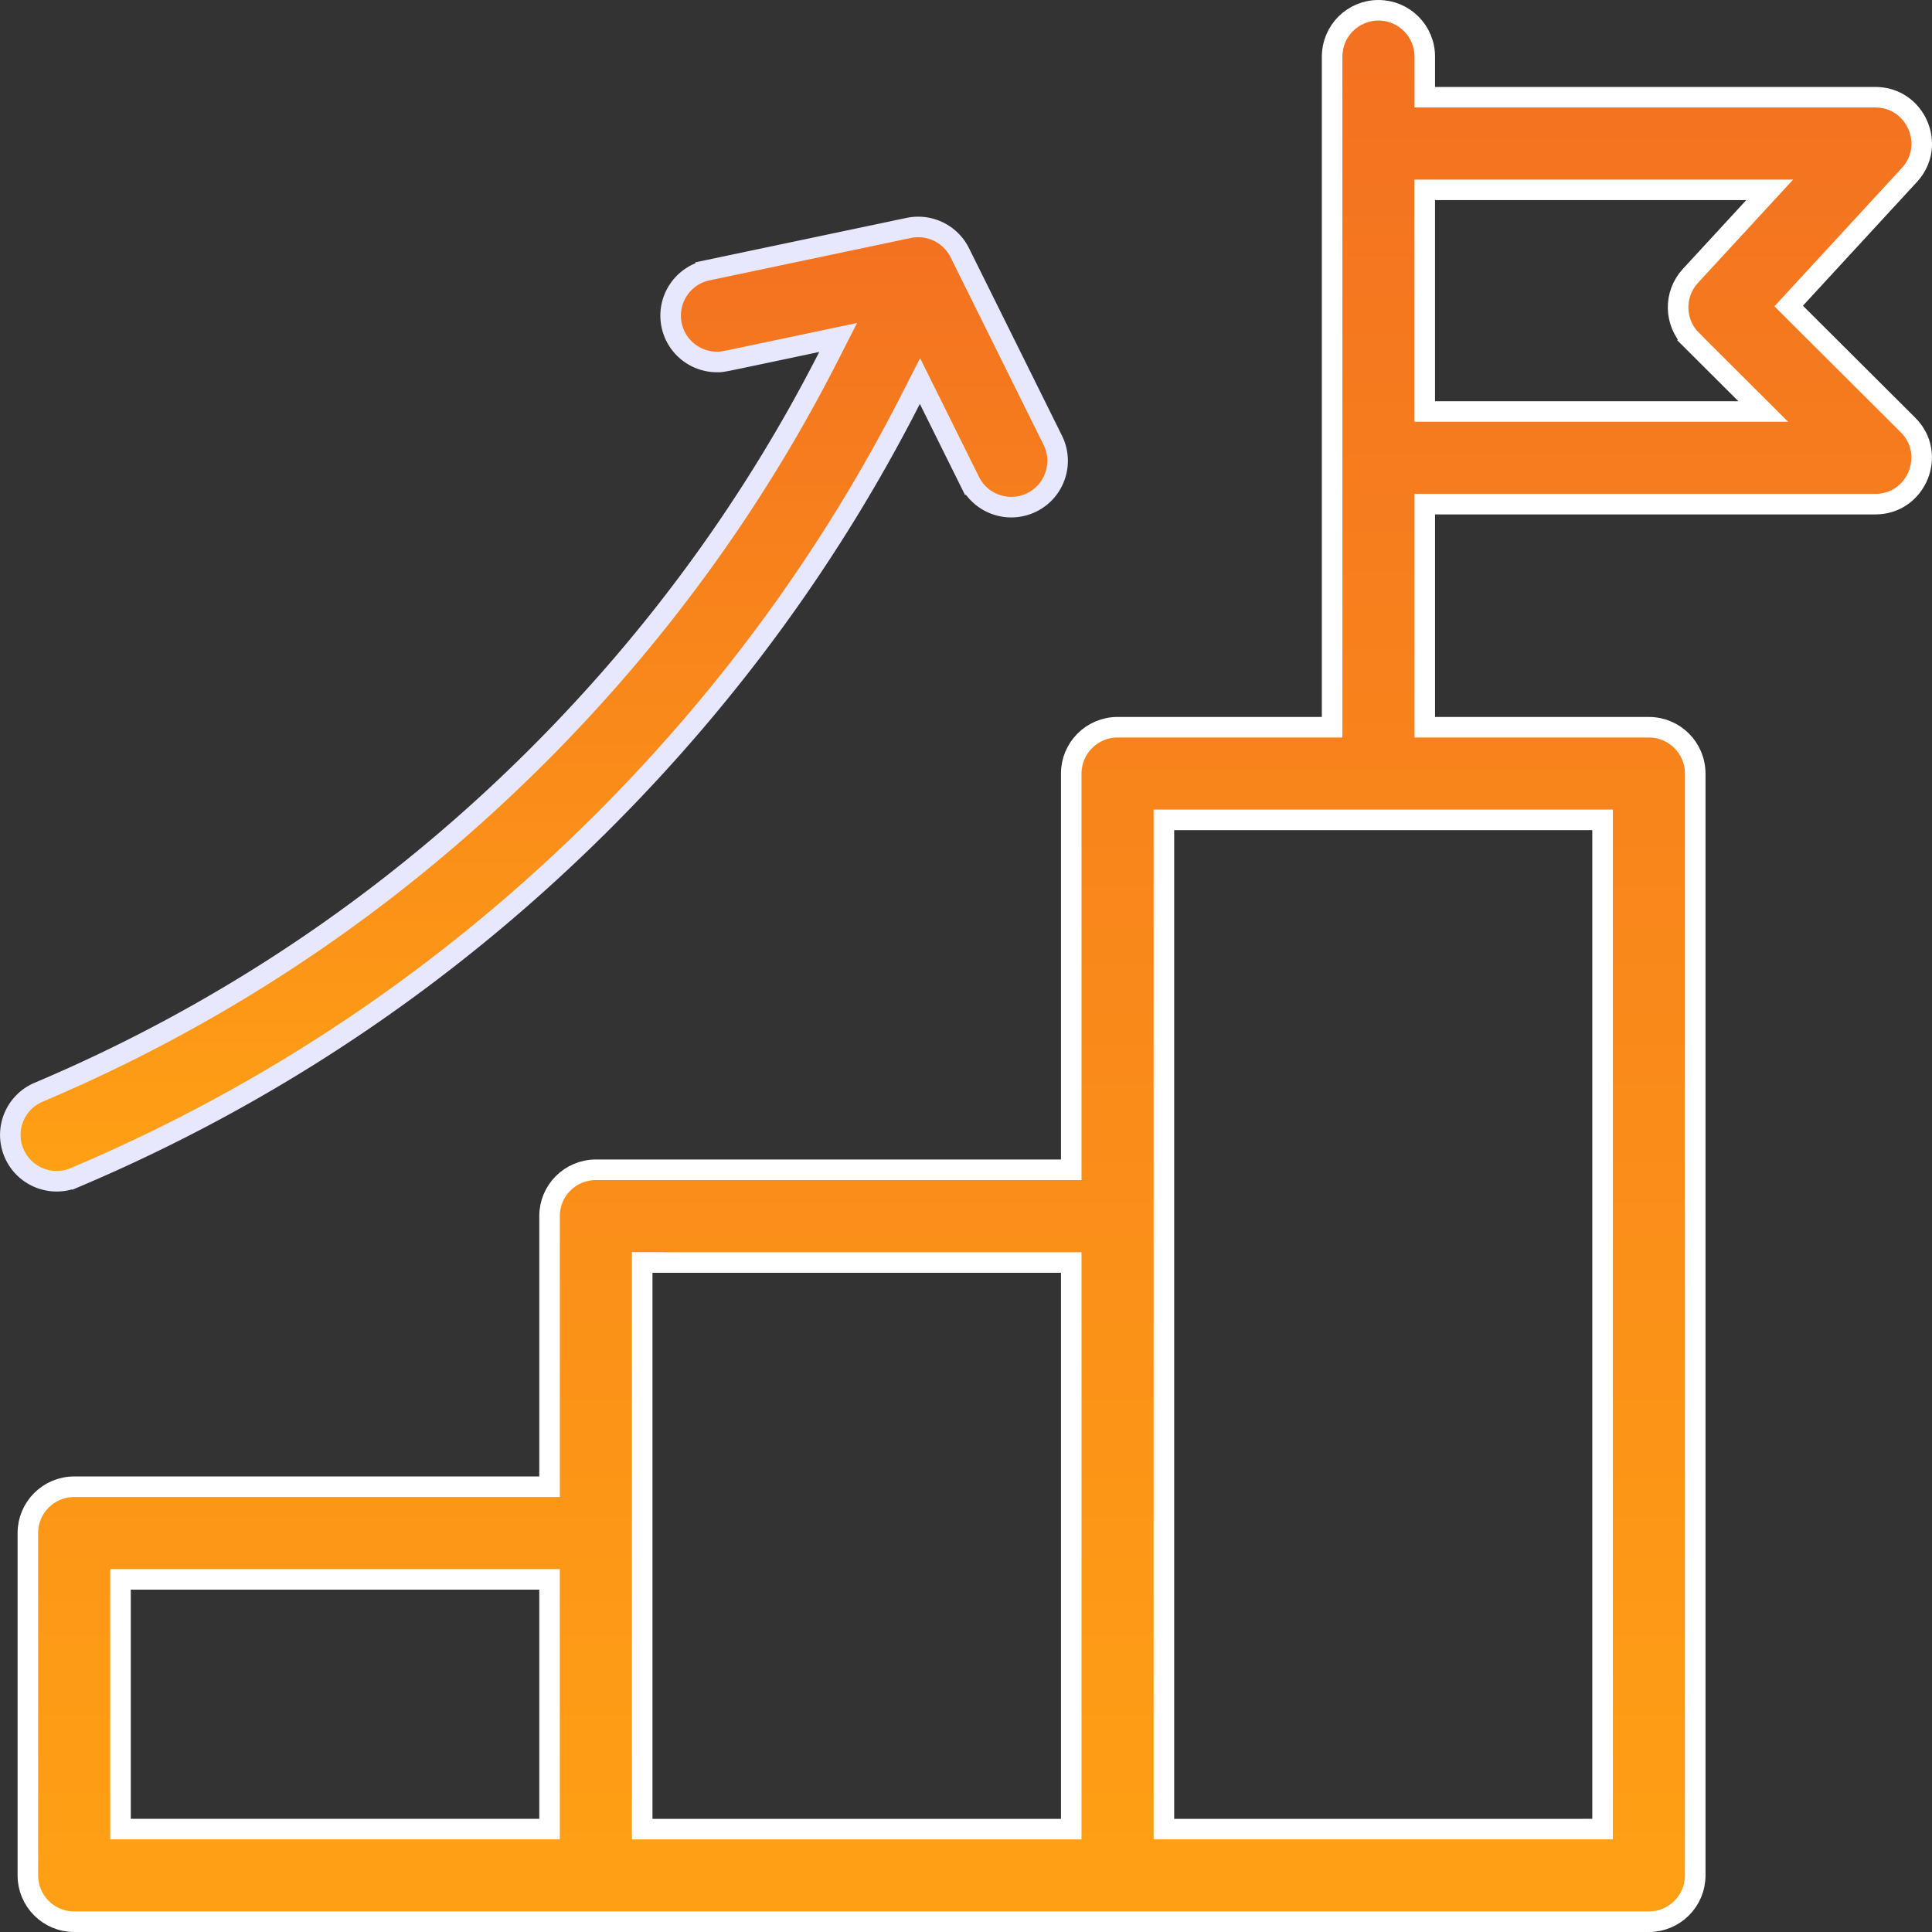 <svg xmlns="http://www.w3.org/2000/svg" width="94" height="94" fill="none" xmlns:v="https://vecta.io/nano"><rect width="100%" height="100%" fill="#333333" stroke="none"/><g clip-path="url(#C)"><path d="M87.352 14.535l-.326.354.34.339 5.468 5.451c1.42 1.416.412 3.85-1.591 3.85H69.821h-.5v.5 9.854.5h.5 10.405c1.244 0 2.254 1.009 2.254 2.254v53.609c0 1.245-1.009 2.254-2.254 2.254H3.609c-1.245 0-2.254-1.009-2.254-2.254V74.59c0-1.245 1.009-2.254 2.254-2.254h22.629.5v-.5-12.668c0-1.245 1.009-2.254 2.254-2.254h22.629.5v-.5-18.778c0-1.245 1.009-2.254 2.254-2.254h9.938.5v-.5V2.754C64.813 1.509 65.822.5 67.067.5s2.254 1.009 2.254 2.254V4.23v.5h.5 21.424c1.957 0 2.986 2.339 1.657 3.781l-5.549 6.024zM6.363 76.844h-.5v.5 11.148.5h.5 19.875.5v-.5-11.148-.5h-.5H6.363zm25.383-15.422h-.5v.5.004.004.005.005.006.006.007.008.008.009.009.01.01.011.011.012.012.013.013.014.014.015.016.016.017.017.017.018.019.019.02.02.02.021.021.022.023.023.024.024.025.025.025.026.026.027.027.028.028.029.029.03.03.031.031.031.032.032.033.033.034.034.034.035.035.036.036.037.037.037.038.038.039.039.039.04.04.041.041.041.042.042.043.043.043.044.044.044.045.045.046.046.046.047.047.047.048.048.049.049.049.05.05.05.051.051.051.052.052.052.053.053.053.054.054.054.055.055.055.055.056.056.056.057.057.057.058.058.058.058.059.059.059.059.06.06.06.061.061.061.061.061.062.062.062.063.063.063.063.063.064.064.064.064.065.065.065.065.066.066.066.066.066.067.067.067.067.067.068.068.068.068.068.069.069.069.069.069.069.07.07.07.07.07.07.071.071.071.071.071.071.072.072.072.072.072.072.072.073.073.073.073.073.073.073.073.073.074.074.074.074.074.074.074.074.074.075.075.075.075.075.075.075.075.075.075.075.075.075.075.076.075.076.076.076.076.076.076.076.076.076.076.076.076.076.076.076.076.076.076.076.076.076.076.076.076.076.076.076.076.076.076.076.076.076.076.076.076.076.076.076.076.076.076.076.076.076.076.076.076.076.076.075.075.075.075.075.075.075.075.075.075.075.075.075.074.074.074.074.074.074.074.074.074.074.073.073.073.073.073.073.073.073.073.072.072.072.072.072.072.072.071.071.071.071.071.071.071.07.07.07.07.07.07.069.069.069.069.069.069.068.068.068.068.068.067.067.067.067.067.066.066.066.066.066.065.065.065.065.064.064.064.064.063.063.063.063.062.062.062.062.061.061.061.061.06.06.06.06.059.059.059.058.058.058.058.057.057.057.056.056.056.055.055.055.055.054.054.054.053.053.053.052.052.052.051.051.051.05.05.05.049.049.049.048.048.048.047.047.046.046.046.045.045.045.044.044.044.043.043.042.042.042.041.041.04.04.04.039.039.038.038.037.037.037.036.036.035.035.035.034.034.033.033.032.032.032.031.031.03.03.029.029.028.028.028.027.026.026.026.025.025.024.024.023.023.022.022.021.021.02.02.019.019.018.018.017.017.016.016.015.015.014.014.013.013.012.011.011.01.01.009.009.008.008.007.007.006.005.005.004.004.5h.5 19.875.5v-.5-26.57-.5h-.5-19.875zm45.726 27.57h.5v-.5-48.102-.5h-.5-20.343-.5v.5.004.005.005.007.008.009.01.011.012.013.014.015.016.017.018.019.02.021.022.023.024.025.026.026.028.028.029.03.031.032.033.034.035.036.037.038.039.04.04.041.042.043.044.045.046.047.047.048.049.05.051.052.053.053.054.055.056.057.057.058.059.06.061.062.062.063.064.065.065.066.067.068.068.069.07.071.072.072.073.074.074.075.076.077.077.078.079.079.08.081.081.082.083.083.084.085.085.086.087.087.088.089.089.09.091.091.092.092.093.094.094.095.095.096.097.097.098.098.099.099.1.101.101.102.102.103.103.104.104.105.105.106.106.107.107.108.108.109.109.11.11.111.111.112.112.113.113.114.114.115.115.115.116.116.117.117.117.118.118.119.119.119.12.12.121.121.121.122.122.123.123.123.124.124.124.125.125.125.126.126.126.127.127.127.128.128.128.128.129.129.129.13.13.13.13.13.131.131.131.132.132.132.132.133.133.133.133.133.134.134.134.134.134.135.135.135.135.135.135.136.136.136.136.136.136.136.136.137.137.137.137.137.137.137.137.137.138.138.138.138.138.138.138.138.138.138.138.138.138.138.138.138.139.138.138.138.138.139.138.138.139.138.138.138.138.138.138.138.138.138.138.138.138.138.138.138.138.138.138.137.138.137.137.137.137.137.137.137.137.136.136.136.136.136.136.136.135.135.135.135.135.135.134.134.134.134.134.133.133.133.133.133.132.132.132.132.131.131.131.131.13.13.13.13.129.129.129.129.128.128.128.127.127.127.127.126.126.126.125.125.124.124.124.124.123.123.123.122.122.121.121.121.12.12.119.119.119.118.118.117.117.117.116.116.115.115.114.114.114.113.113.112.112.111.111.11.11.109.109.108.108.107.107.106.106.105.105.104.104.103.103.102.102.101.1.1.099.099.098.098.097.096.096.095.095.094.093.093.092.092.091.09.09.089.089.088.087.087.086.085.085.084.083.083.082.081.081.08.079.079.078.077.076.076.075.074.073.073.072.071.071.07.069.068.067.067.066.065.064.064.063.062.061.061.06.059.058.057.056.056.055.054.053.052.052.051.05.049.048.047.046.045.045.044.043.042.041.04.039.038.037.037.036.035.034.033.032.031.03.029.028.027.026.025.024.023.022.022.02.02.019.017.016.016.015.013.013.011.01.009.008.007.5h.5 20.343zm4.837-72.442l-.353.354.353-.354c-.857-.854-.886-2.233-.066-3.123l3.087-3.351.773-.839h-1.141H69.82h-.5v.5 9.784.5h.5 14.76 1.21l-.857-.854-2.624-2.617z" fill="url(#A)" stroke="#fff"/><path d="M3.634 57.294h0c-1.145.485-2.468-.051-2.953-1.198h0c-.485-1.146.051-2.469 1.198-2.954 9.094-3.846 17.275-9.367 24.315-16.408 5.744-5.745 10.475-12.247 14.111-19.383l.475-.931-1.023.215-2.36.498-1.798.377c-.297.06-.436.084-.52.094-.062.008-.089.008-.163.007h-.035c-1.043 0-1.979-.729-2.203-1.79-.256-1.218.523-2.414 1.741-2.67l-.103-.489.103.489 9.795-2.061a2.26 2.26 0 0 1 2.483 1.204h0l4.525 9.125h0c.553 1.115.098 2.468-1.018 3.021s-2.468.097-3.021-1.018l-.448.222.448-.222-1.98-3.993-.442-.891-.452.886c-3.847 7.546-8.852 14.422-14.928 20.498l.354.353-.354-.353c-7.454 7.455-16.116 13.299-25.747 17.372z" fill="url(#B)" stroke="#e7e8fe"/></g><defs><linearGradient id="A" x1="47.428" y1="0" x2="47.428" y2="94" gradientUnits="userSpaceOnUse"><stop stop-color="#f37021"/><stop offset="1" stop-color="#ffa114"/></linearGradient><linearGradient id="B" x1="25.979" y1="10.542" x2="25.979" y2="57.973" gradientUnits="userSpaceOnUse"><stop stop-color="#f37021"/><stop offset="1" stop-color="#ffa114"/></linearGradient><clipPath id="C"><path fill="#fff" d="M0 0h94v94H0z"/></clipPath></defs></svg>